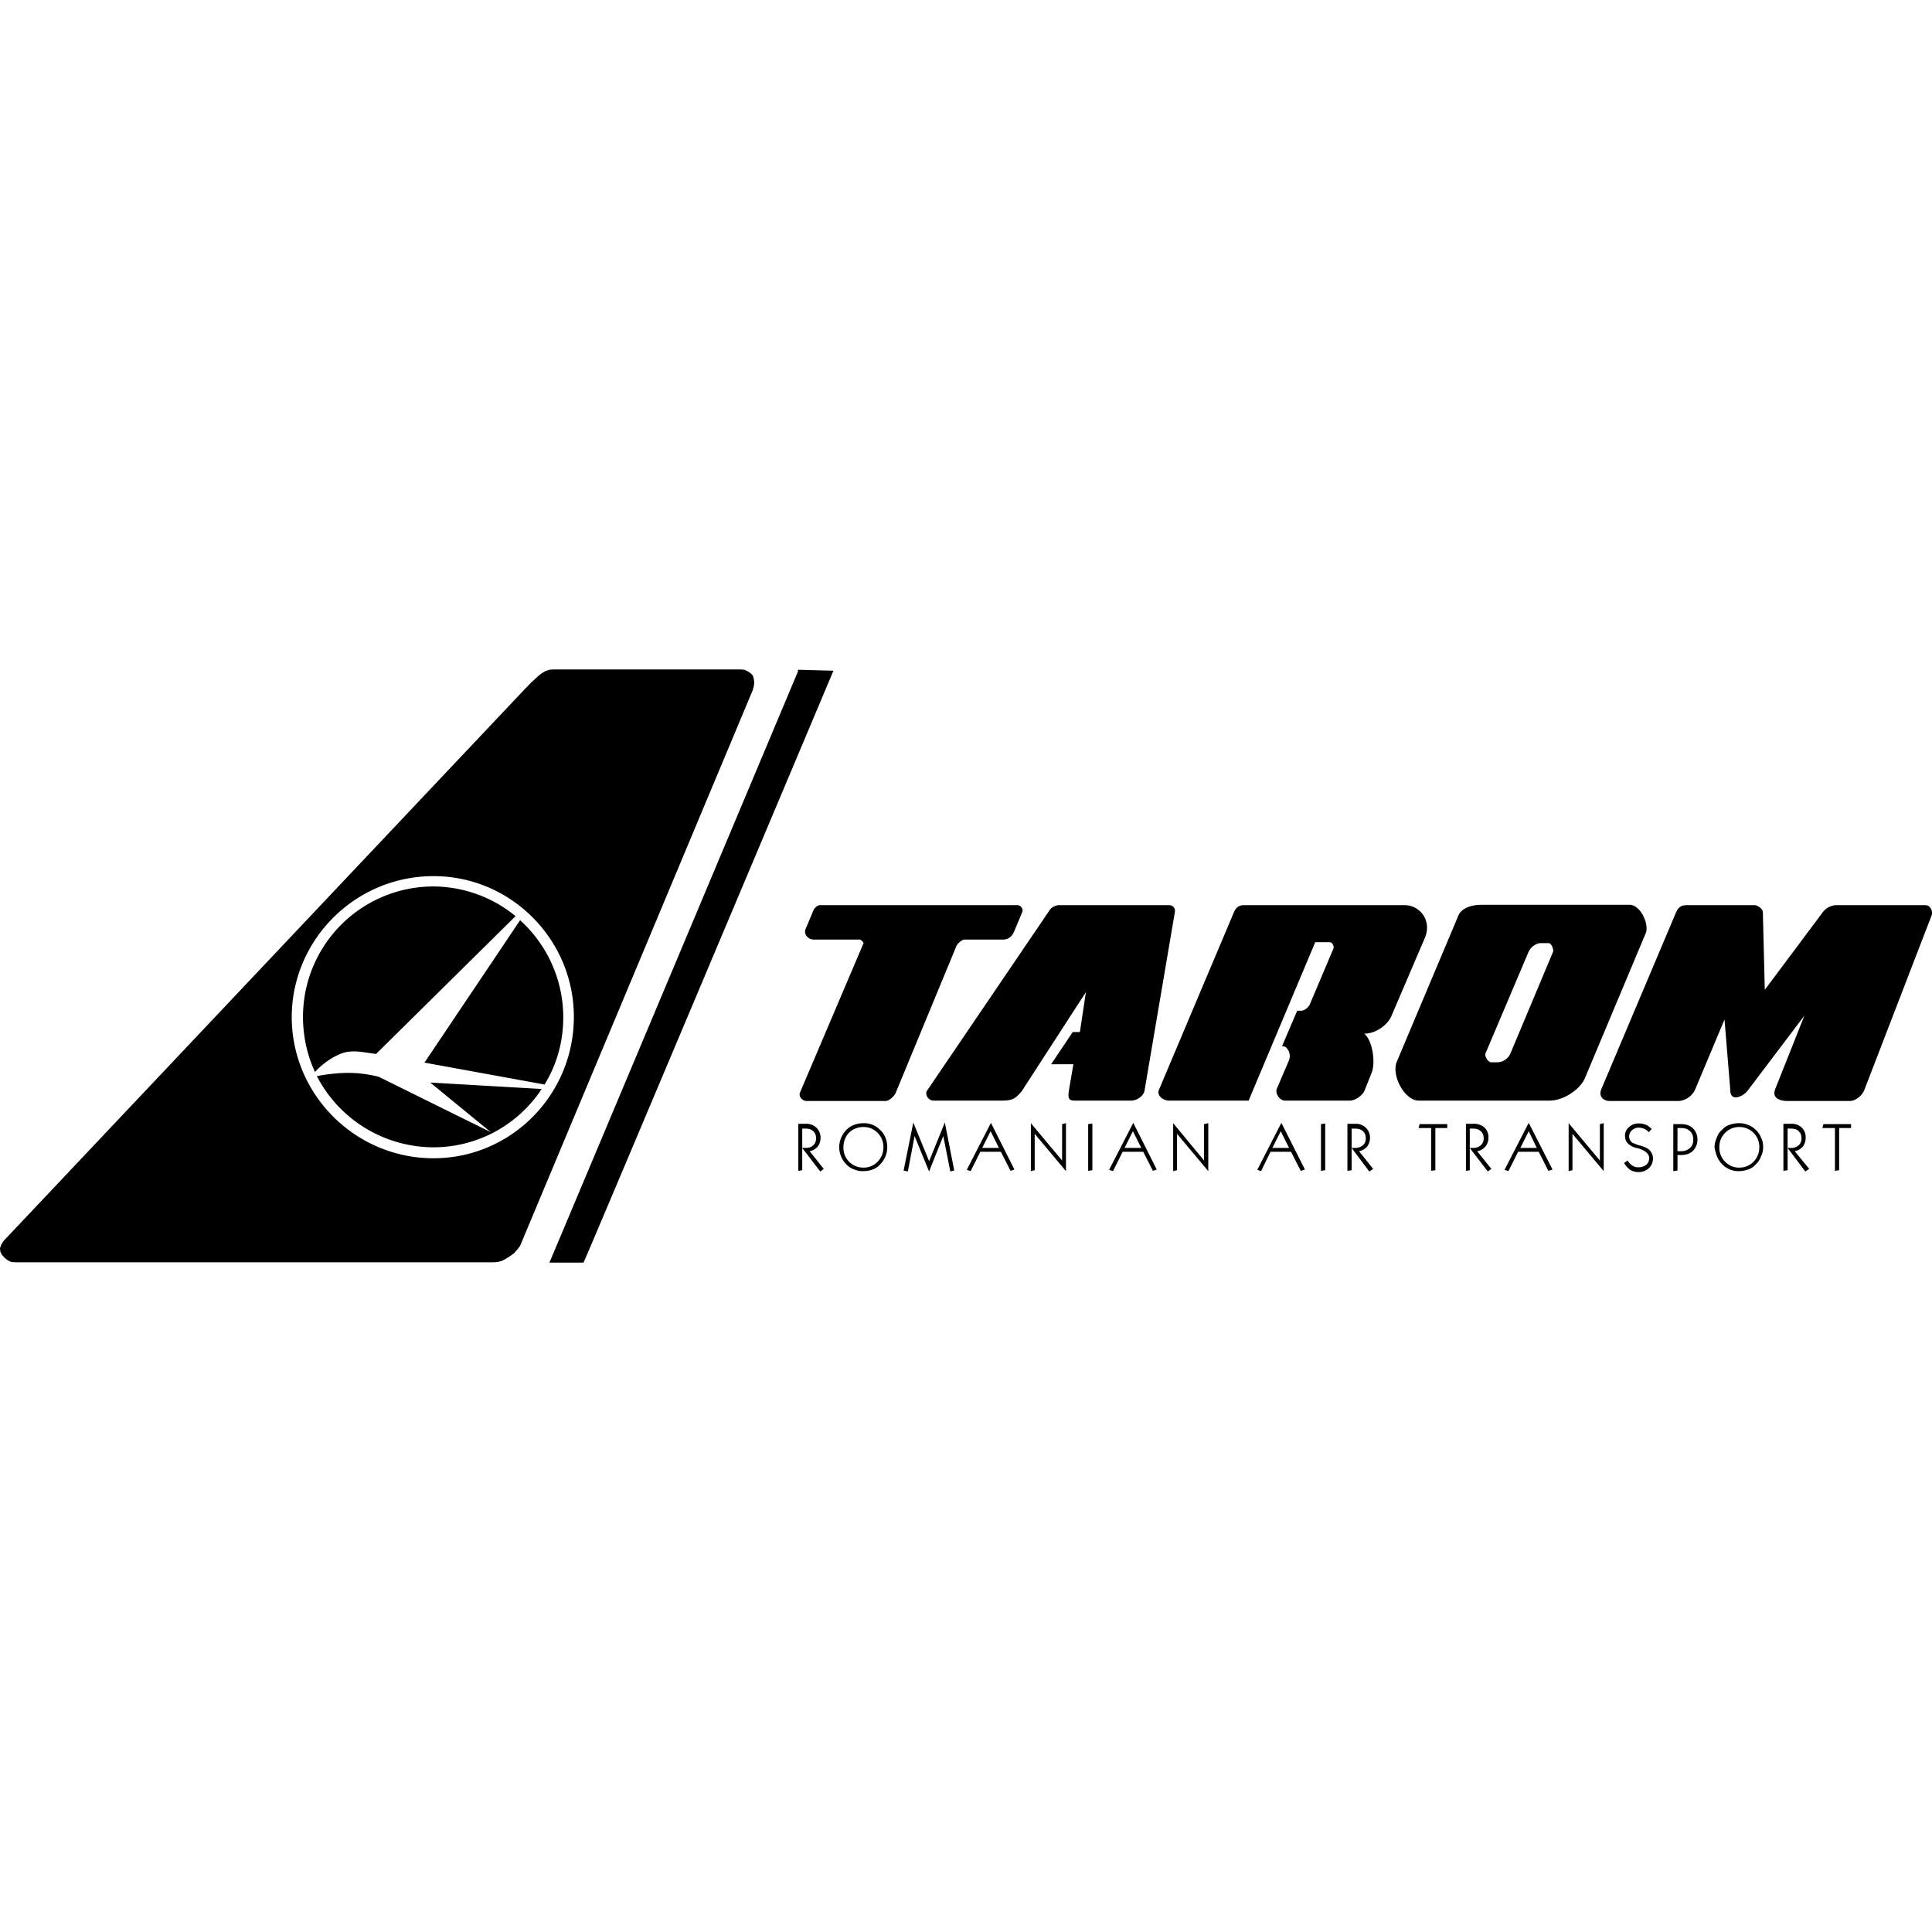 <svg role="img" viewBox="0 0 64 64" xmlns="http://www.w3.org/2000/svg"><title>TAROM</title><path d="m18.326 22.176-.127.01-.129.043-.126.074-.118.095-.234.215-.225.233L.117 41.109l-.074.118-.043.119.01.117.055.105.086.096.105.086.117.055.15.01h15.8l.16-.01.136-.033.14-.075.138-.086.129-.095.107-.118.096-.128 7.703-18.4.04-.14.013-.117-.012-.117-.031-.107c0-.011-.075-.086-.075-.086l-.095-.063-.108-.054-.138-.01zm8.108.01s-.01.01-.01.03h.021S18.21 41.815 18.2 41.825h1.131c.022-.01 8.278-19.607 8.278-19.607zM14.36 29.023c2.57 0 4.65 2.102 4.65 4.663 0 2.581-2.08 4.683-4.65 4.683-2.582 0-4.696-2.102-4.696-4.683.01-2.571 2.114-4.663 4.696-4.663zm0 .342a4.323 4.323 0 0 0-4.323 4.31c0 .662.14 1.28.397 1.835.298-.33.779-.64 1.13-.672.22-.023.39.003.604.035.088.013.183.027.291.04l4.62-4.565a4.328 4.328 0 0 0-2.72-.983Zm34.703.608c-.252 0-.546.073-.694.256a.43.43 0 0 0-.052.085l-2.05 4.866c-.067.172-.046.394.03.605.025.07.057.14.094.205.11.197.265.362.431.432a.44.44 0 0 0 .17.037h4.342c.168 0 .351-.05.524-.133a1.6 1.6 0 0 0 .322-.207c.146-.12.264-.266.328-.418l2.006-4.78c.128-.287-.16-.938-.524-.948zm-21.9.011c-.086 0-.193.096-.225.192l-.246.586c-.086.192.086.363.267.363h1.526c.02 0 .138.086.117.129l-2.102 4.94c-.053.138.087.277.215.277h2.623c.128 0 .31-.183.342-.29l1.994-4.822c.032-.096.193-.234.268-.234h1.312c.181-.021.276-.118.34-.268l.268-.638c.042-.096-.032-.235-.17-.235zm7.925 0c-.117 0-.267.074-.32.17l-4.065 5.985c-.064.106.033.32.225.32h2.25c.33 0 .45-.043.674-.32l2.12-3.274-.2 1.323h-.237l-.715 1.066h.737l-.149.875c-.032.235-.022.33.192.33h1.877c.181 0 .405-.149.437-.33l1.004-5.91c.021-.16-.075-.235-.203-.235zm6.176 0c-.118 0-.286-.011-.393.245l-2.486 5.888c-.064.192.16.342.342.342h2.635l2.207-5.248h.48c.085 0 .16.14.117.225l-.767 1.812c-.043.117-.182.234-.3.234h-.128l-.502 1.174.076.012c.064 0 .255.213.149.469l-.393.918c-.075.17.095.404.266.404h2.154c.17 0 .416-.17.48-.33l.235-.588c.138-.33.033-1.077-.244-1.3.394 0 .798-.3.916-.62l1.1-2.57c.223-.566-.172-1.067-.684-1.067Zm14.67 0c-.16 0-.3-.001-.406.223l-2.475 5.857c-.117.267.075.407.267.407h2.272c.224 0 .469-.161.564-.385l.971-2.314.193 2.367c.011.362.416.192.565 0l1.889-2.496-.971 2.443c-.117.32.213.385.394.385h2.08c.192 0 .406-.172.481-.364l2.229-5.783c.053-.17-.063-.34-.202-.34H60.83a.59.59 0 0 0-.449.235l-1.92 2.57-.064-2.57c0-.118-.182-.235-.278-.235zm-38.705.5-3.168 4.717 3.978.725c.406-.662.62-1.408.62-2.24a4.34 4.34 0 0 0-1.43-3.202zm33.818.758h.256c.085 0 .181.214.139.3l-1.418 3.38a.485.485 0 0 1-.407.267h-.224c-.097 0-.225-.202-.182-.298l1.42-3.35c.064-.15.235-.299.416-.299zm-39.617 4.3a5.893 5.893 0 0 0-.934.106 4.364 4.364 0 0 0 3.873 2.358 4.295 4.295 0 0 0 3.575-1.932l-3.692-.213 2.006 1.643-3.713-1.834a4.064 4.064 0 0 0-.98-.129h-.135zm18.824 1.644-.32 1.587.14.034.223-1.174.48 1.174.47-1.174.234 1.174.129-.034-.311-1.587-.521 1.279zm2.572.01-.8 1.556.128.043.32-.64h.682l.32.63.128-.043zm4.715 0-.8 1.556.128.043.32-.64h.682l.32.63.128-.043zm4.906 0-.798 1.556.127.043.31-.64h.682l.32.63.139-.043zm8.194 0-.801 1.556.129.043.32-.64h.684l.318.63.139-.043zm-22.04.011a.876.876 0 0 0-.298.053.648.648 0 0 0-.256.16.818.818 0 0 0-.246.586c0 .107.022.213.064.309a.792.792 0 0 0 .182.267c.075.075.16.128.256.16a.708.708 0 0 0 .299.053c.106 0 .213-.02.299-.053a.544.544 0 0 0 .244-.16.818.818 0 0 0 .182-.906.654.654 0 0 0-.182-.256.69.69 0 0 0-.244-.16.707.707 0 0 0-.3-.053zm5.548 0v1.588l.127-.031v-1.205l1.035 1.236v-1.588l-.127.031v1.205zm4.714 0v1.588l.127-.031v-1.205l1.036 1.236v-1.588l-.14.031v1.205zm13.1 0v1.588l.127-.031v-1.205l1.035 1.236v-1.588l-.127.031v1.205zm5.633 0a.877.877 0 0 0-.299.053.544.544 0 0 0-.244.16.57.57 0 0 0-.182.266.838.838 0 0 0-.076.32c.022.107.043.213.086.309a.793.793 0 0 0 .428.427.708.708 0 0 0 .299.053c.106 0 .2-.02.296-.053a.55.55 0 0 0 .247-.16.659.659 0 0 0 .181-.267.67.67 0 0 0 .074-.32.635.635 0 0 0-.074-.32.65.65 0 0 0-.181-.255.646.646 0 0 0-.256-.16.707.707 0 0 0-.3-.053zm-21.41.01-.139.021v1.547l.139-.021zm7.713 0-.14.021v1.547l.14-.021zm10.39 0a.426.426 0 0 0-.32.117.342.342 0 0 0-.139.287c0 .107.032.192.096.256s.15.118.277.15c.011 0 .033.01.055.01.245.075.373.183.373.332 0 .086-.031.16-.096.213a.383.383 0 0 1-.246.086.353.353 0 0 1-.213-.055.489.489 0 0 1-.16-.17l-.117.084c.054.086.116.161.201.225a.558.558 0 0 0 .268.076.51.51 0 0 0 .351-.129.443.443 0 0 0 .139-.32.4.4 0 0 0-.084-.244c-.054-.075-.139-.118-.256-.16a.589.589 0 0 0-.119-.033c-.085-.032-.149-.053-.191-.075a.19.19 0 0 1-.108-.095.222.222 0 0 1-.031-.127c0-.086.032-.152.096-.205a.297.297 0 0 1 .213-.084.447.447 0 0 1 .341.148l.096-.105c-.075-.064-.126-.118-.201-.14a.496.496 0 0 0-.225-.042zm-27.844.01v1.558l.13-.021v-1.377h.107c.117 0 .192.022.256.086.064.053.095.127.095.234a.297.297 0 0 1-.095.235c-.054.053-.139.085-.256.085h-.108l.598.78.117-.086-.469-.586a.473.473 0 0 0 .266-.15.477.477 0 0 0 .096-.3.448.448 0 0 0-.139-.33.475.475 0 0 0-.351-.128zm18.19 0v1.558l.139-.021v-1.377h.107c.117 0 .202.022.266.086.064.053.095.127.095.234a.297.297 0 0 1-.095.235.417.417 0 0 1-.266.085h-.107l.586.78.128-.086-.468-.586a.473.473 0 0 0 .265-.15.478.478 0 0 0 .098-.3.45.45 0 0 0-.14-.33.475.475 0 0 0-.352-.128zm3.926 0v1.558l.138-.021h-.011v-1.377h.107c.107 0 .192.022.256.086.064.053.098.127.098.234a.298.298 0 0 1-.098.235.37.37 0 0 1-.256.085h-.107l.597.78.118-.086-.47-.586a.444.444 0 0 0 .374-.45.44.44 0 0 0-.127-.33.522.522 0 0 0-.363-.128zm10.517 0v1.558l.139-.021v-1.377h.107c.118 0 .203.022.256.086.064.053.096.127.096.234a.297.297 0 0 1-.096.235.369.369 0 0 1-.256.085h-.107l.586.78.129-.086-.48-.586a.476.476 0 0 0 .267-.15.475.475 0 0 0 .096-.3.44.44 0 0 0-.127-.33.48.48 0 0 0-.354-.128zm-12.052.011-.034.13h.416v1.417l.14-.021v-1.397h.394v-.129zm8.404 0v1.557l.139-.021v-.512h.119c.16 0 .296-.043.392-.139a.514.514 0 0 0 .15-.373.514.514 0 0 0-.15-.373c-.096-.096-.232-.139-.392-.139zm4.973 0-.034.13h.416v1.417l.139-.021v-1.397h.395v-.129zm-31.801.096c.192 0 .34.064.468.192a.653.653 0 0 1 .194.48.67.67 0 0 1-.194.48.625.625 0 0 1-.468.192.652.652 0 0 1-.662-.672c0-.192.064-.352.181-.48a.669.669 0 0 1 .48-.192zm29.015 0c.182 0 .34.064.47.192a.653.653 0 0 1 .192.48.67.67 0 0 1-.193.48.643.643 0 0 1-.469.192.626.626 0 0 1-.468-.192.653.653 0 0 1-.194-.48c0-.192.065-.352.194-.48a.642.642 0 0 1 .468-.192zm-2.048.033h.119c.117 0 .222.031.297.106.074.074.107.16.107.277 0 .117-.033.213-.107.277a.437.437 0 0 1-.297.108h-.12zm-22.754.106.277.554h-.555zm4.714 0 .278.554h-.555Zm4.897 0 .277.554h-.554zm8.215 0 .267.554h-.545z"/></svg>